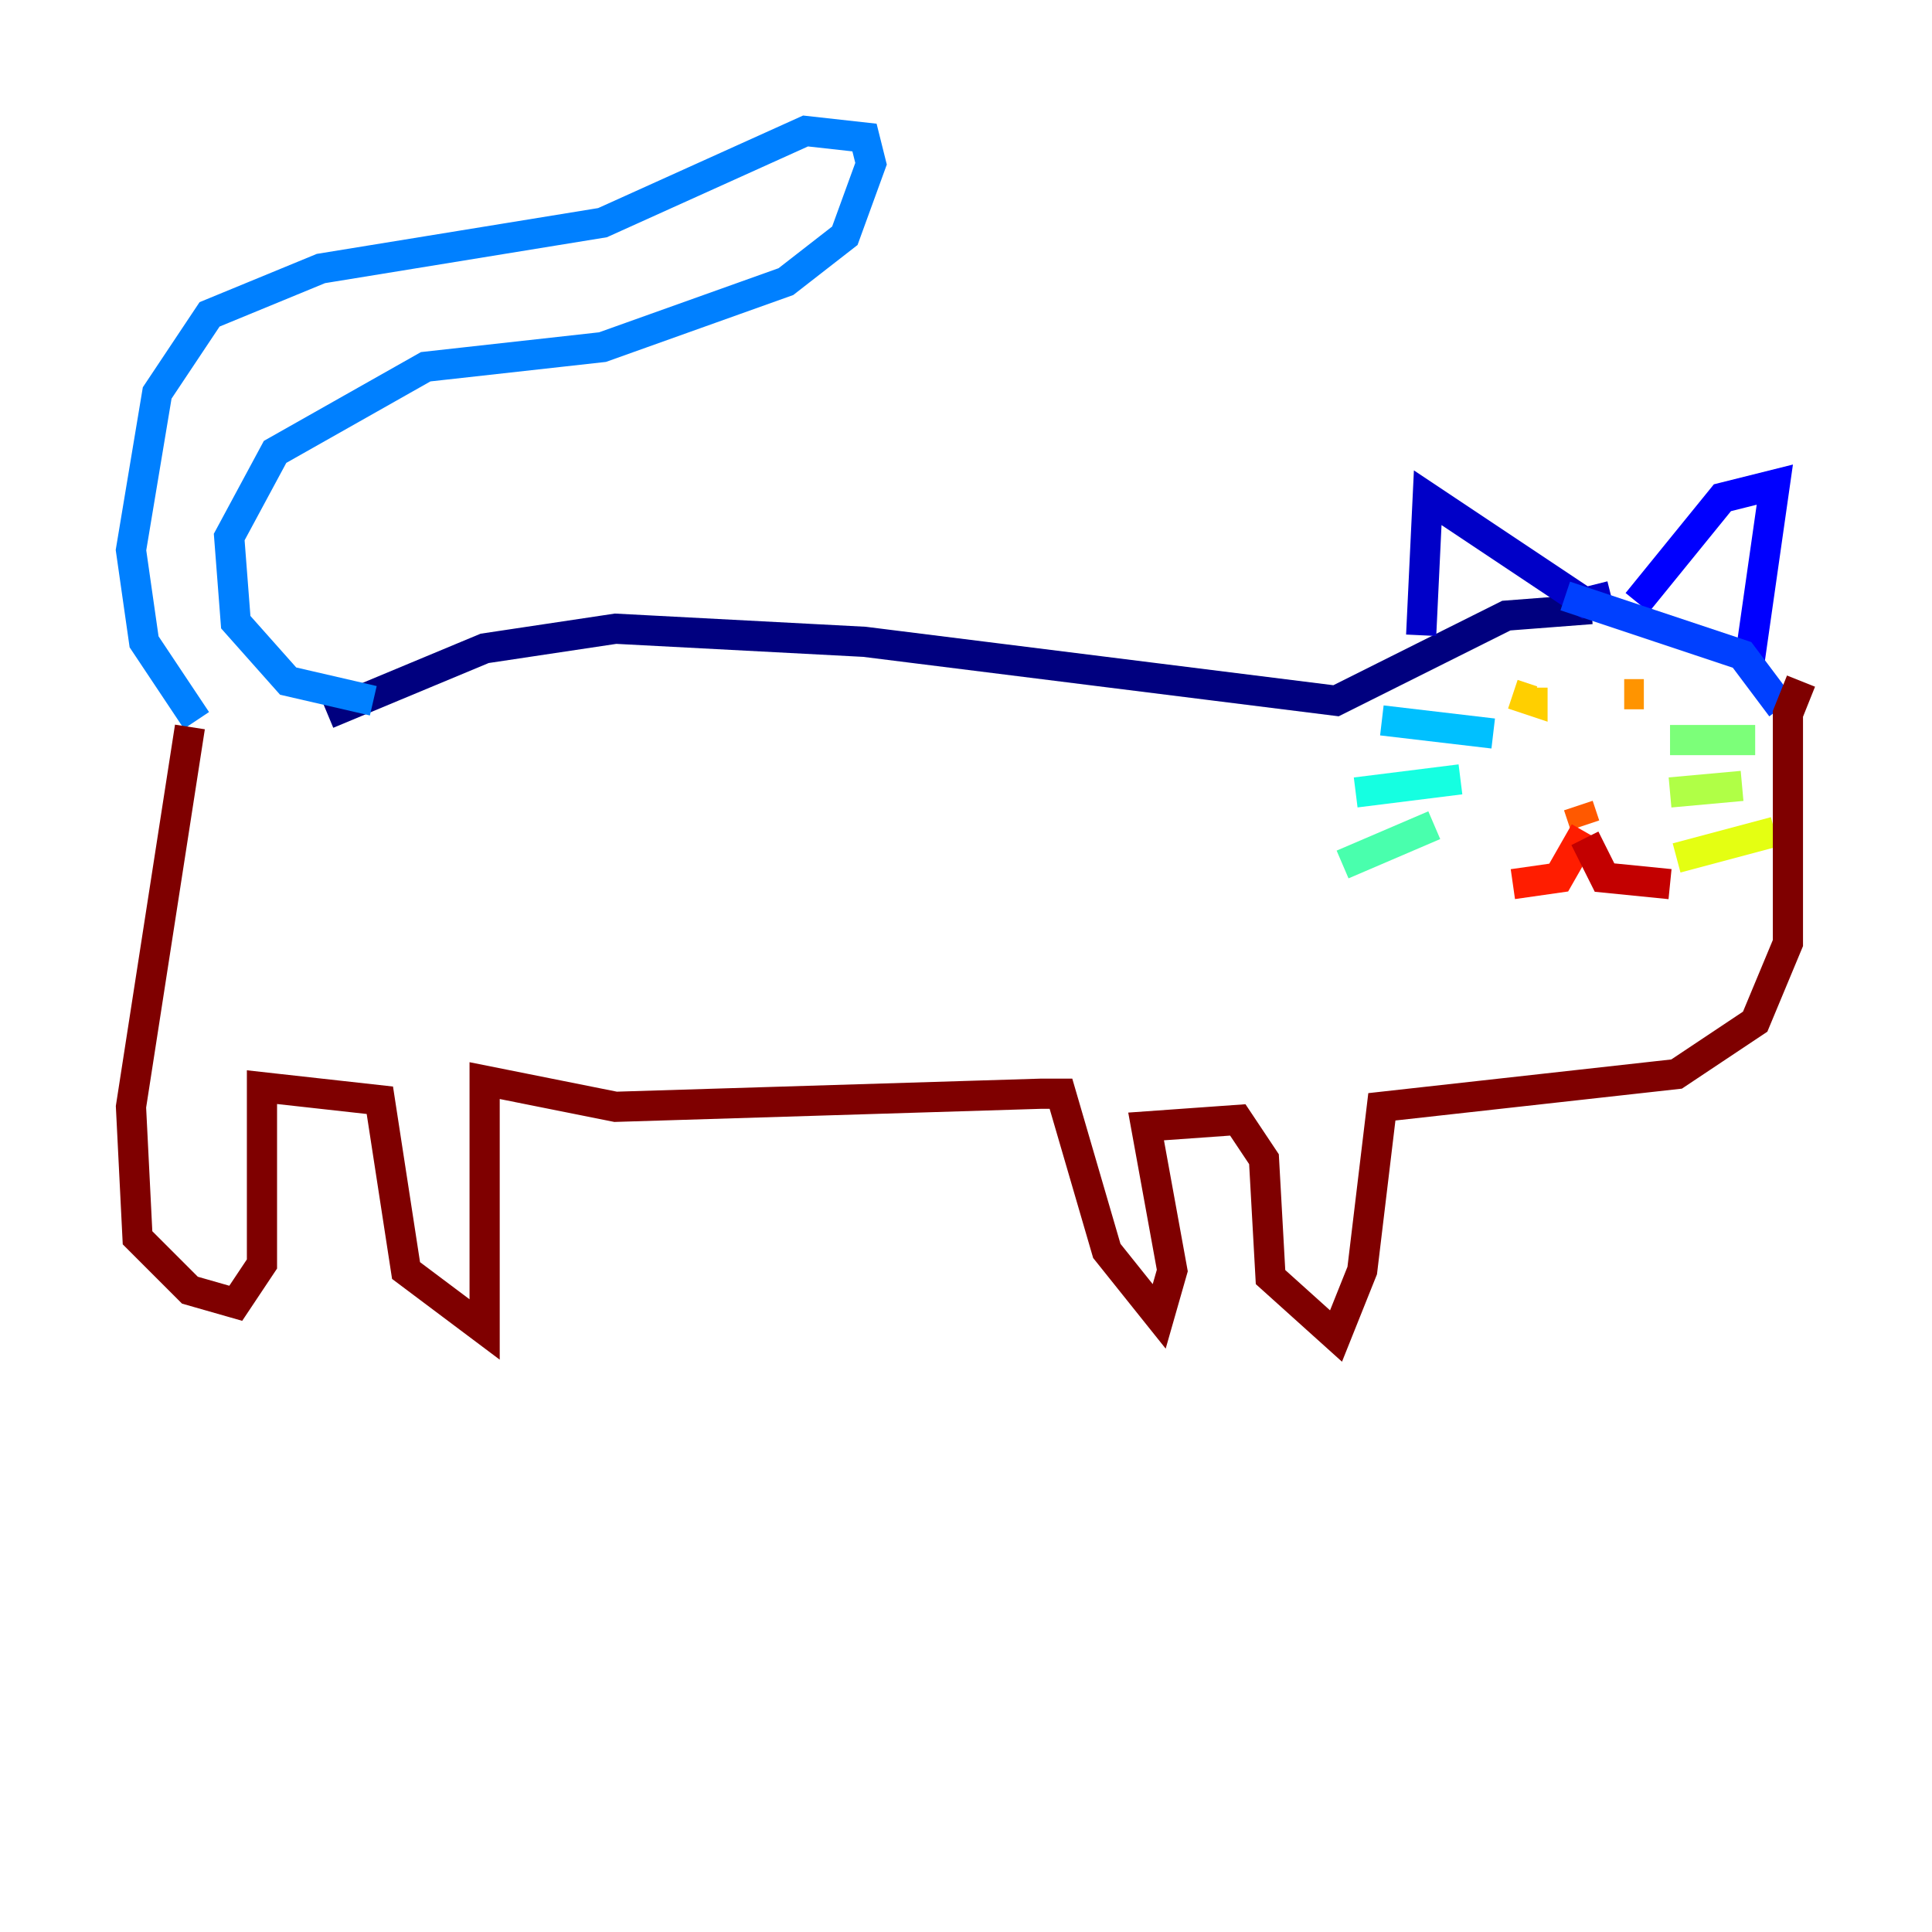 <?xml version="1.0" encoding="utf-8" ?>
<svg baseProfile="tiny" height="128" version="1.2" viewBox="0,0,128,128" width="128" xmlns="http://www.w3.org/2000/svg" xmlns:ev="http://www.w3.org/2001/xml-events" xmlns:xlink="http://www.w3.org/1999/xlink"><defs /><polyline fill="none" points="21.695,47.295 32.108,42.956 40.786,41.654 57.275,42.522 88.515,46.427 99.797,40.786 105.437,40.352" stroke="#00007f" stroke-width="2" /><polyline fill="none" points="94.156,42.088 94.59,32.976 105.003,39.919 106.739,39.485" stroke="#0000c8" stroke-width="2" /><polyline fill="none" points="108.475,39.919 114.115,32.976 117.586,32.108 115.851,44.258" stroke="#0000ff" stroke-width="2" /><polyline fill="none" points="103.702,39.485 115.417,43.39 118.02,46.861" stroke="#0040ff" stroke-width="2" /><polyline fill="none" points="24.732,46.427 19.091,45.125 15.62,41.22 15.186,35.58 18.224,29.939 28.203,24.298 39.919,22.997 52.068,18.658 55.973,15.62 57.709,10.848 57.275,9.112 53.37,8.678 39.919,14.752 21.261,17.79 13.885,20.827 10.414,26.034 8.678,36.447 9.546,42.522 13.017,47.729" stroke="#0080ff" stroke-width="2" /><polyline fill="none" points="98.929,48.597 91.552,47.729" stroke="#00c0ff" stroke-width="2" /><polyline fill="none" points="96.759,51.634 89.817,52.502" stroke="#15ffe1" stroke-width="2" /><polyline fill="none" points="95.024,54.671 88.949,57.275" stroke="#49ffad" stroke-width="2" /><polyline fill="none" points="110.644,49.031 116.285,49.031" stroke="#7cff79" stroke-width="2" /><polyline fill="none" points="110.644,52.502 115.417,52.068" stroke="#b0ff46" stroke-width="2" /><polyline fill="none" points="111.078,56.841 117.586,55.105" stroke="#e4ff12" stroke-width="2" /><polyline fill="none" points="100.231,45.993 101.532,46.427 101.532,45.559" stroke="#ffcf00" stroke-width="2" /><polyline fill="none" points="107.607,45.993 108.909,45.993" stroke="#ff9400" stroke-width="2" /><polyline fill="none" points="105.003,54.671 104.57,53.37" stroke="#ff5900" stroke-width="2" /><polyline fill="none" points="105.003,55.105 103.268,58.142 100.231,58.576" stroke="#ff1d00" stroke-width="2" /><polyline fill="none" points="105.003,55.539 106.305,58.142 110.644,58.576" stroke="#c30000" stroke-width="2" /><polyline fill="none" points="119.322,45.125 118.454,47.295 118.454,62.481 116.285,67.688 111.078,71.159 91.552,73.329 90.251,84.176 88.515,88.515 84.176,84.61 83.742,76.8 82.007,74.197 75.932,74.63 77.668,84.176 76.8,87.214 73.329,82.875 70.291,72.461 68.99,72.461 40.786,73.329 32.108,71.593 32.108,88.081 26.902,84.176 25.166,72.895 17.356,72.027 17.356,83.742 15.62,86.346 12.583,85.478 9.112,82.007 8.678,73.329 12.583,48.163" stroke="#7f0000" stroke-width="2" /></svg>